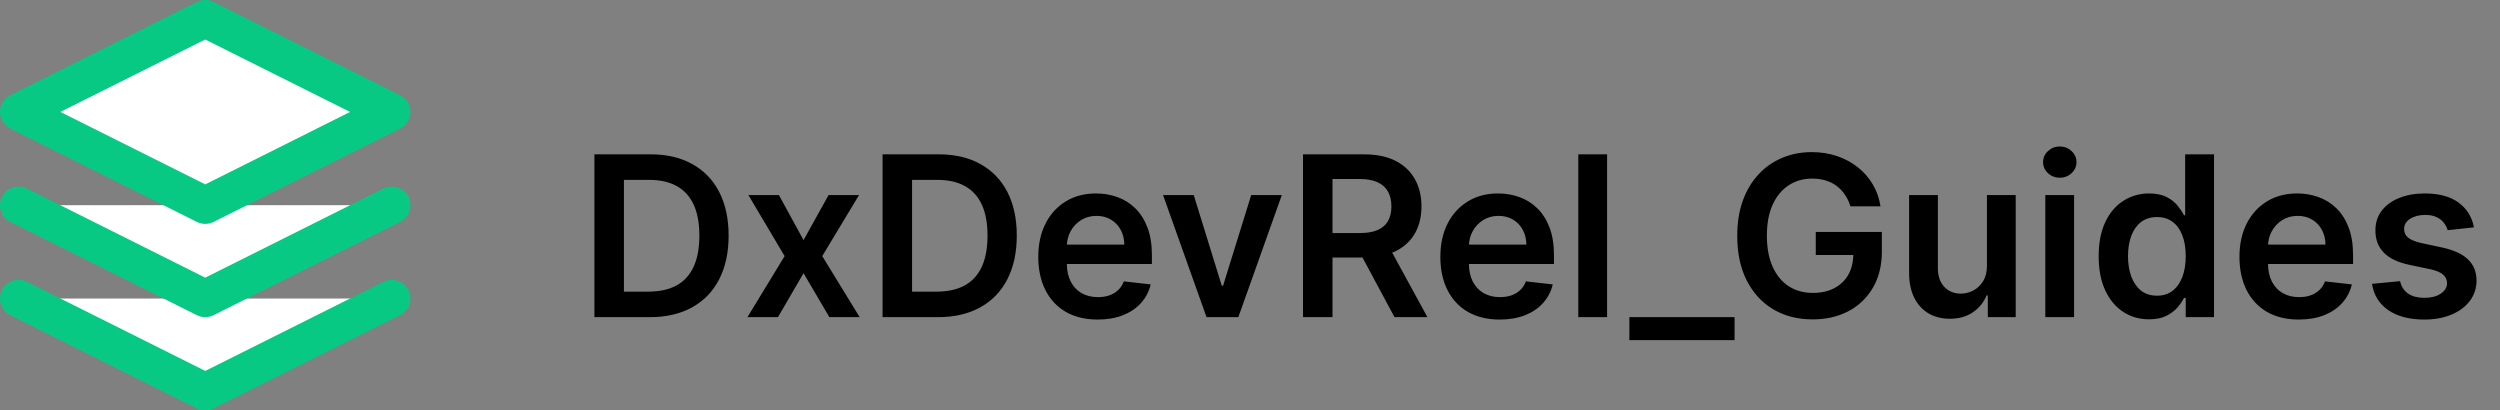 <svg width="134" height="22" viewBox="0 0 134 22" fill="none" xmlns="http://www.w3.org/2000/svg">
<rect x="0" y="0" width="134" height="22" fill="#808080" stroke="none"/>
<path d="M11 1L1 6L11 11L21 6L11 1ZM1 16L11 21L21 16M1 11L11 16L21 11" fill="white"/>
<path d="M1 16L11 21L21 16M1 11L11 16L21 11M11 1L1 6L11 11L21 6L11 1Z" stroke="#07C983" stroke-width="2" stroke-linecap="round" stroke-linejoin="round"/>
<path d="M34.818 17H31.861V8.273H34.878C35.744 8.273 36.489 8.447 37.111 8.797C37.736 9.143 38.216 9.642 38.551 10.293C38.886 10.943 39.054 11.722 39.054 12.628C39.054 13.537 38.885 14.318 38.547 14.972C38.212 15.625 37.727 16.126 37.094 16.476C36.463 16.825 35.705 17 34.818 17ZM33.442 15.632H34.742C35.349 15.632 35.856 15.521 36.263 15.3C36.669 15.075 36.974 14.742 37.179 14.298C37.383 13.852 37.486 13.296 37.486 12.628C37.486 11.96 37.383 11.406 37.179 10.966C36.974 10.523 36.672 10.192 36.271 9.973C35.874 9.751 35.379 9.641 34.788 9.641H33.442V15.632ZM41.749 10.454L43.07 12.871L44.413 10.454H46.045L44.072 13.727L46.079 17H44.455L43.07 14.643L41.698 17H40.062L42.056 13.727L40.113 10.454H41.749ZM50.264 17H47.306V8.273H50.323C51.19 8.273 51.934 8.447 52.556 8.797C53.181 9.143 53.661 9.642 53.996 10.293C54.332 10.943 54.499 11.722 54.499 12.628C54.499 13.537 54.33 14.318 53.992 14.972C53.657 15.625 53.173 16.126 52.539 16.476C51.908 16.825 51.15 17 50.264 17ZM48.887 15.632H50.187C50.795 15.632 51.302 15.521 51.708 15.3C52.114 15.075 52.42 14.742 52.624 14.298C52.829 13.852 52.931 13.296 52.931 12.628C52.931 11.96 52.829 11.406 52.624 10.966C52.42 10.523 52.117 10.192 51.717 9.973C51.319 9.751 50.825 9.641 50.234 9.641H48.887V15.632ZM58.831 17.128C58.175 17.128 57.608 16.991 57.131 16.719C56.656 16.443 56.291 16.054 56.035 15.551C55.78 15.046 55.652 14.45 55.652 13.766C55.652 13.092 55.78 12.501 56.035 11.993C56.294 11.482 56.655 11.084 57.118 10.8C57.581 10.513 58.125 10.369 58.75 10.369C59.153 10.369 59.534 10.435 59.892 10.565C60.253 10.693 60.571 10.892 60.847 11.162C61.125 11.432 61.344 11.776 61.503 12.193C61.662 12.608 61.742 13.102 61.742 13.676V14.149H56.376V13.109H60.263C60.26 12.814 60.196 12.551 60.071 12.321C59.946 12.088 59.771 11.905 59.547 11.771C59.325 11.638 59.067 11.571 58.771 11.571C58.456 11.571 58.179 11.648 57.94 11.801C57.702 11.952 57.516 12.151 57.382 12.398C57.251 12.642 57.185 12.911 57.182 13.203V14.111C57.182 14.492 57.251 14.818 57.391 15.091C57.53 15.361 57.724 15.568 57.974 15.713C58.224 15.855 58.517 15.926 58.852 15.926C59.077 15.926 59.28 15.895 59.462 15.832C59.644 15.767 59.801 15.672 59.935 15.547C60.068 15.422 60.169 15.267 60.237 15.082L61.678 15.244C61.587 15.625 61.413 15.957 61.158 16.241C60.905 16.523 60.581 16.741 60.186 16.898C59.791 17.051 59.34 17.128 58.831 17.128ZM68.706 10.454L66.375 17H64.67L62.339 10.454H63.984L65.488 15.317H65.556L67.065 10.454H68.706ZM69.841 17V8.273H73.114C73.784 8.273 74.347 8.389 74.802 8.622C75.259 8.855 75.604 9.182 75.837 9.602C76.073 10.02 76.191 10.507 76.191 11.064C76.191 11.624 76.071 12.109 75.833 12.521C75.597 12.93 75.249 13.247 74.789 13.472C74.329 13.693 73.763 13.804 73.093 13.804H70.762V12.492H72.88C73.272 12.492 73.593 12.438 73.843 12.329C74.093 12.219 74.277 12.058 74.397 11.848C74.519 11.635 74.58 11.374 74.58 11.064C74.58 10.754 74.519 10.49 74.397 10.271C74.275 10.05 74.088 9.882 73.838 9.768C73.588 9.652 73.266 9.594 72.871 9.594H71.422V17H69.841ZM74.35 13.046L76.51 17H74.746L72.624 13.046H74.35ZM80.382 17.128C79.725 17.128 79.159 16.991 78.681 16.719C78.207 16.443 77.842 16.054 77.586 15.551C77.331 15.046 77.203 14.45 77.203 13.766C77.203 13.092 77.331 12.501 77.586 11.993C77.845 11.482 78.206 11.084 78.669 10.8C79.132 10.513 79.676 10.369 80.301 10.369C80.704 10.369 81.085 10.435 81.443 10.565C81.804 10.693 82.122 10.892 82.397 11.162C82.676 11.432 82.894 11.776 83.054 12.193C83.213 12.608 83.292 13.102 83.292 13.676V14.149H77.927V13.109H81.814C81.811 12.814 81.747 12.551 81.622 12.321C81.497 12.088 81.322 11.905 81.098 11.771C80.876 11.638 80.618 11.571 80.322 11.571C80.007 11.571 79.73 11.648 79.491 11.801C79.252 11.952 79.066 12.151 78.933 12.398C78.802 12.642 78.735 12.911 78.733 13.203V14.111C78.733 14.492 78.802 14.818 78.941 15.091C79.081 15.361 79.275 15.568 79.525 15.713C79.775 15.855 80.068 15.926 80.403 15.926C80.627 15.926 80.831 15.895 81.012 15.832C81.194 15.767 81.352 15.672 81.485 15.547C81.619 15.422 81.72 15.267 81.788 15.082L83.228 15.244C83.137 15.625 82.964 15.957 82.709 16.241C82.456 16.523 82.132 16.741 81.737 16.898C81.342 17.051 80.89 17.128 80.382 17.128ZM86.14 8.273V17H84.597V8.273H86.14ZM92.973 17V18.232H87.335V17H92.973ZM99.184 11.06C99.113 10.829 99.015 10.624 98.89 10.442C98.768 10.257 98.62 10.099 98.447 9.969C98.276 9.838 98.08 9.74 97.859 9.675C97.637 9.607 97.396 9.572 97.134 9.572C96.665 9.572 96.248 9.69 95.881 9.926C95.515 10.162 95.227 10.508 95.016 10.966C94.809 11.421 94.705 11.974 94.705 12.628C94.705 13.287 94.809 13.845 95.016 14.303C95.224 14.76 95.512 15.108 95.881 15.347C96.251 15.582 96.68 15.7 97.168 15.7C97.612 15.7 97.995 15.615 98.319 15.445C98.646 15.274 98.897 15.033 99.073 14.72C99.249 14.405 99.337 14.036 99.337 13.612L99.695 13.668H97.326V12.432H100.867V13.48C100.867 14.227 100.708 14.874 100.39 15.419C100.072 15.964 99.634 16.385 99.077 16.68C98.521 16.973 97.881 17.119 97.16 17.119C96.356 17.119 95.65 16.939 95.042 16.578C94.437 16.215 93.964 15.699 93.623 15.031C93.285 14.361 93.116 13.565 93.116 12.645C93.116 11.94 93.215 11.311 93.414 10.757C93.616 10.203 93.897 9.733 94.258 9.347C94.619 8.957 95.042 8.662 95.528 8.46C96.013 8.256 96.542 8.153 97.113 8.153C97.596 8.153 98.046 8.224 98.464 8.366C98.881 8.506 99.252 8.705 99.576 8.963C99.903 9.222 100.171 9.528 100.381 9.884C100.592 10.239 100.729 10.631 100.795 11.06H99.184ZM106.5 14.247V10.454H108.042V17H106.547V15.837H106.478C106.331 16.203 106.088 16.503 105.75 16.736C105.414 16.969 105.001 17.085 104.51 17.085C104.081 17.085 103.701 16.99 103.372 16.8C103.045 16.607 102.789 16.327 102.605 15.96C102.42 15.591 102.328 15.145 102.328 14.622V10.454H103.87V14.383C103.87 14.798 103.984 15.128 104.211 15.372C104.439 15.617 104.737 15.739 105.106 15.739C105.333 15.739 105.554 15.683 105.767 15.572C105.98 15.462 106.154 15.297 106.291 15.078C106.43 14.857 106.5 14.579 106.5 14.247ZM109.629 17V10.454H111.171V17H109.629ZM110.404 9.526C110.16 9.526 109.95 9.445 109.773 9.283C109.597 9.118 109.509 8.92 109.509 8.69C109.509 8.457 109.597 8.26 109.773 8.098C109.95 7.933 110.16 7.851 110.404 7.851C110.651 7.851 110.862 7.933 111.035 8.098C111.211 8.26 111.299 8.457 111.299 8.69C111.299 8.92 111.211 9.118 111.035 9.283C110.862 9.445 110.651 9.526 110.404 9.526ZM115.186 17.115C114.672 17.115 114.212 16.983 113.806 16.719C113.4 16.454 113.078 16.071 112.843 15.568C112.607 15.065 112.489 14.454 112.489 13.736C112.489 13.008 112.608 12.395 112.847 11.895C113.088 11.392 113.414 11.013 113.823 10.757C114.232 10.499 114.688 10.369 115.191 10.369C115.574 10.369 115.89 10.435 116.137 10.565C116.384 10.693 116.58 10.848 116.725 11.03C116.87 11.209 116.982 11.378 117.061 11.537H117.125V8.273H118.672V17H117.155V15.969H117.061C116.982 16.128 116.867 16.297 116.716 16.476C116.566 16.652 116.367 16.803 116.12 16.928C115.873 17.053 115.561 17.115 115.186 17.115ZM115.617 15.849C115.944 15.849 116.222 15.761 116.452 15.585C116.682 15.406 116.857 15.158 116.976 14.839C117.096 14.521 117.155 14.151 117.155 13.727C117.155 13.304 117.096 12.936 116.976 12.624C116.86 12.311 116.686 12.068 116.456 11.895C116.229 11.722 115.949 11.635 115.617 11.635C115.273 11.635 114.986 11.724 114.756 11.903C114.526 12.082 114.353 12.329 114.236 12.645C114.12 12.96 114.061 13.321 114.061 13.727C114.061 14.136 114.12 14.501 114.236 14.822C114.355 15.141 114.53 15.392 114.76 15.577C114.993 15.758 115.279 15.849 115.617 15.849ZM123.214 17.128C122.558 17.128 121.991 16.991 121.513 16.719C121.039 16.443 120.674 16.054 120.418 15.551C120.163 15.046 120.035 14.45 120.035 13.766C120.035 13.092 120.163 12.501 120.418 11.993C120.677 11.482 121.038 11.084 121.501 10.8C121.964 10.513 122.508 10.369 123.133 10.369C123.536 10.369 123.917 10.435 124.275 10.565C124.636 10.693 124.954 10.892 125.229 11.162C125.508 11.432 125.727 11.776 125.886 12.193C126.045 12.608 126.124 13.102 126.124 13.676V14.149H120.759V13.109H124.646C124.643 12.814 124.579 12.551 124.454 12.321C124.329 12.088 124.154 11.905 123.93 11.771C123.708 11.638 123.45 11.571 123.154 11.571C122.839 11.571 122.562 11.648 122.323 11.801C122.085 11.952 121.898 12.151 121.765 12.398C121.634 12.642 121.567 12.911 121.565 13.203V14.111C121.565 14.492 121.634 14.818 121.773 15.091C121.913 15.361 122.107 15.568 122.357 15.713C122.607 15.855 122.9 15.926 123.235 15.926C123.46 15.926 123.663 15.895 123.844 15.832C124.026 15.767 124.184 15.672 124.317 15.547C124.451 15.422 124.552 15.267 124.62 15.082L126.06 15.244C125.969 15.625 125.796 15.957 125.54 16.241C125.288 16.523 124.964 16.741 124.569 16.898C124.174 17.051 123.722 17.128 123.214 17.128ZM132.603 12.185L131.196 12.338C131.157 12.196 131.087 12.062 130.988 11.938C130.891 11.812 130.76 11.712 130.596 11.635C130.431 11.558 130.229 11.52 129.99 11.52C129.669 11.52 129.4 11.589 129.181 11.729C128.965 11.868 128.858 12.048 128.861 12.27C128.858 12.46 128.928 12.615 129.07 12.734C129.215 12.854 129.453 12.952 129.786 13.028L130.902 13.267C131.522 13.401 131.982 13.612 132.283 13.902C132.587 14.192 132.74 14.571 132.743 15.04C132.74 15.452 132.62 15.815 132.381 16.131C132.145 16.443 131.817 16.688 131.397 16.864C130.976 17.04 130.493 17.128 129.948 17.128C129.147 17.128 128.502 16.96 128.013 16.625C127.525 16.287 127.233 15.817 127.14 15.214L128.644 15.07C128.712 15.365 128.857 15.588 129.078 15.739C129.3 15.889 129.588 15.964 129.944 15.964C130.31 15.964 130.604 15.889 130.826 15.739C131.05 15.588 131.162 15.402 131.162 15.18C131.162 14.993 131.09 14.838 130.945 14.716C130.803 14.594 130.581 14.5 130.28 14.435L129.164 14.2C128.536 14.07 128.071 13.849 127.77 13.54C127.469 13.227 127.32 12.832 127.323 12.355C127.32 11.952 127.429 11.602 127.651 11.307C127.875 11.008 128.186 10.778 128.584 10.617C128.985 10.452 129.446 10.369 129.969 10.369C130.736 10.369 131.34 10.533 131.78 10.859C132.223 11.186 132.498 11.628 132.603 12.185Z" fill="black"/>
</svg>
